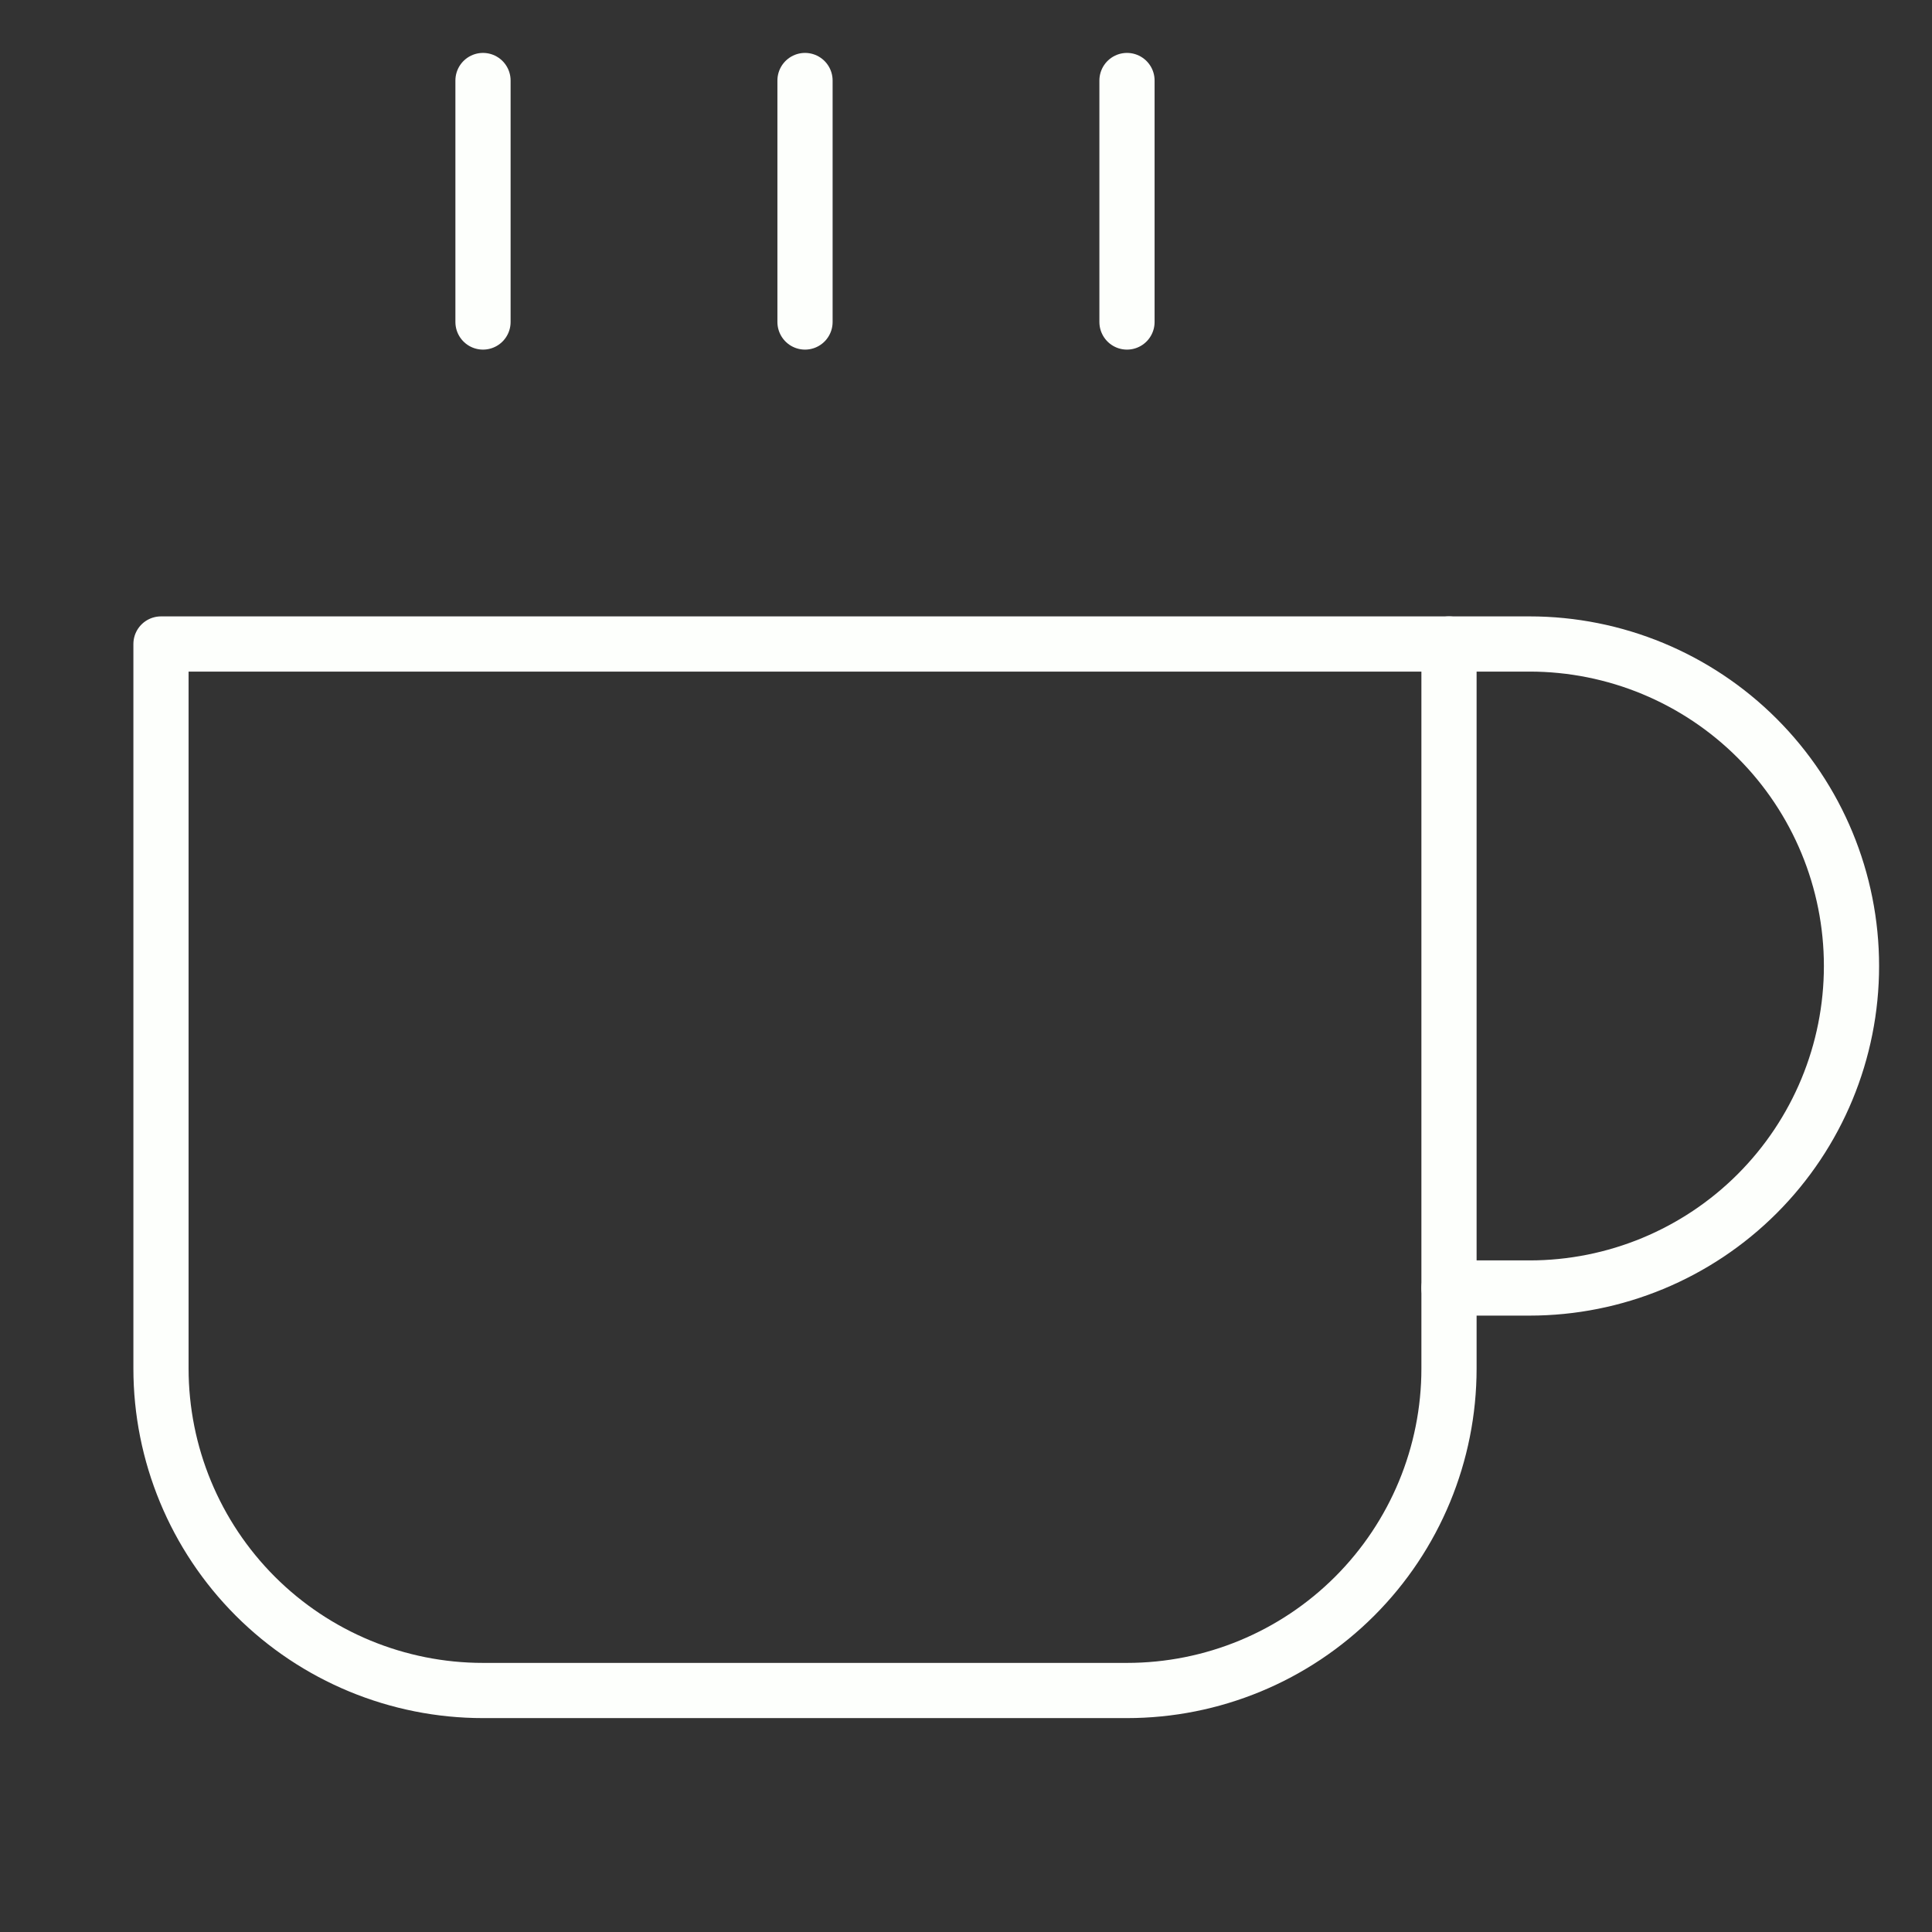 <svg width="70" height="70" viewBox="0 0 70 70" fill="none" xmlns="http://www.w3.org/2000/svg">
<rect x="0" y="0" width="70" height="70" fill="#333333" stroke="none"/>
<path d="M52.5 23.333H55.417C58.511 23.333 61.478 24.562 63.666 26.75C65.854 28.938 67.083 31.906 67.083 35C67.083 38.094 65.854 41.062 63.666 43.25C61.478 45.438 58.511 46.667 55.417 46.667H52.5" stroke="#FDFFFC" stroke-width="2" stroke-linecap="round" stroke-linejoin="round"/>
<path d="M5.833 23.333H52.5V49.583C52.5 52.678 51.271 55.645 49.083 57.833C46.895 60.021 43.928 61.25 40.833 61.25H17.5C14.406 61.25 11.438 60.021 9.25 57.833C7.063 55.645 5.833 52.678 5.833 49.583V23.333Z" stroke="#FDFFFC" stroke-width="2" stroke-linecap="round" stroke-linejoin="round"/>
<path d="M17.5 2.917V11.667" stroke="#FDFFFC" stroke-width="2" stroke-linecap="round" stroke-linejoin="round"/>
<path d="M29.167 2.917V11.667" stroke="#FDFFFC" stroke-width="2" stroke-linecap="round" stroke-linejoin="round"/>
<path d="M40.833 2.917V11.667" stroke="#FDFFFC" stroke-width="2" stroke-linecap="round" stroke-linejoin="round"/>
</svg>
